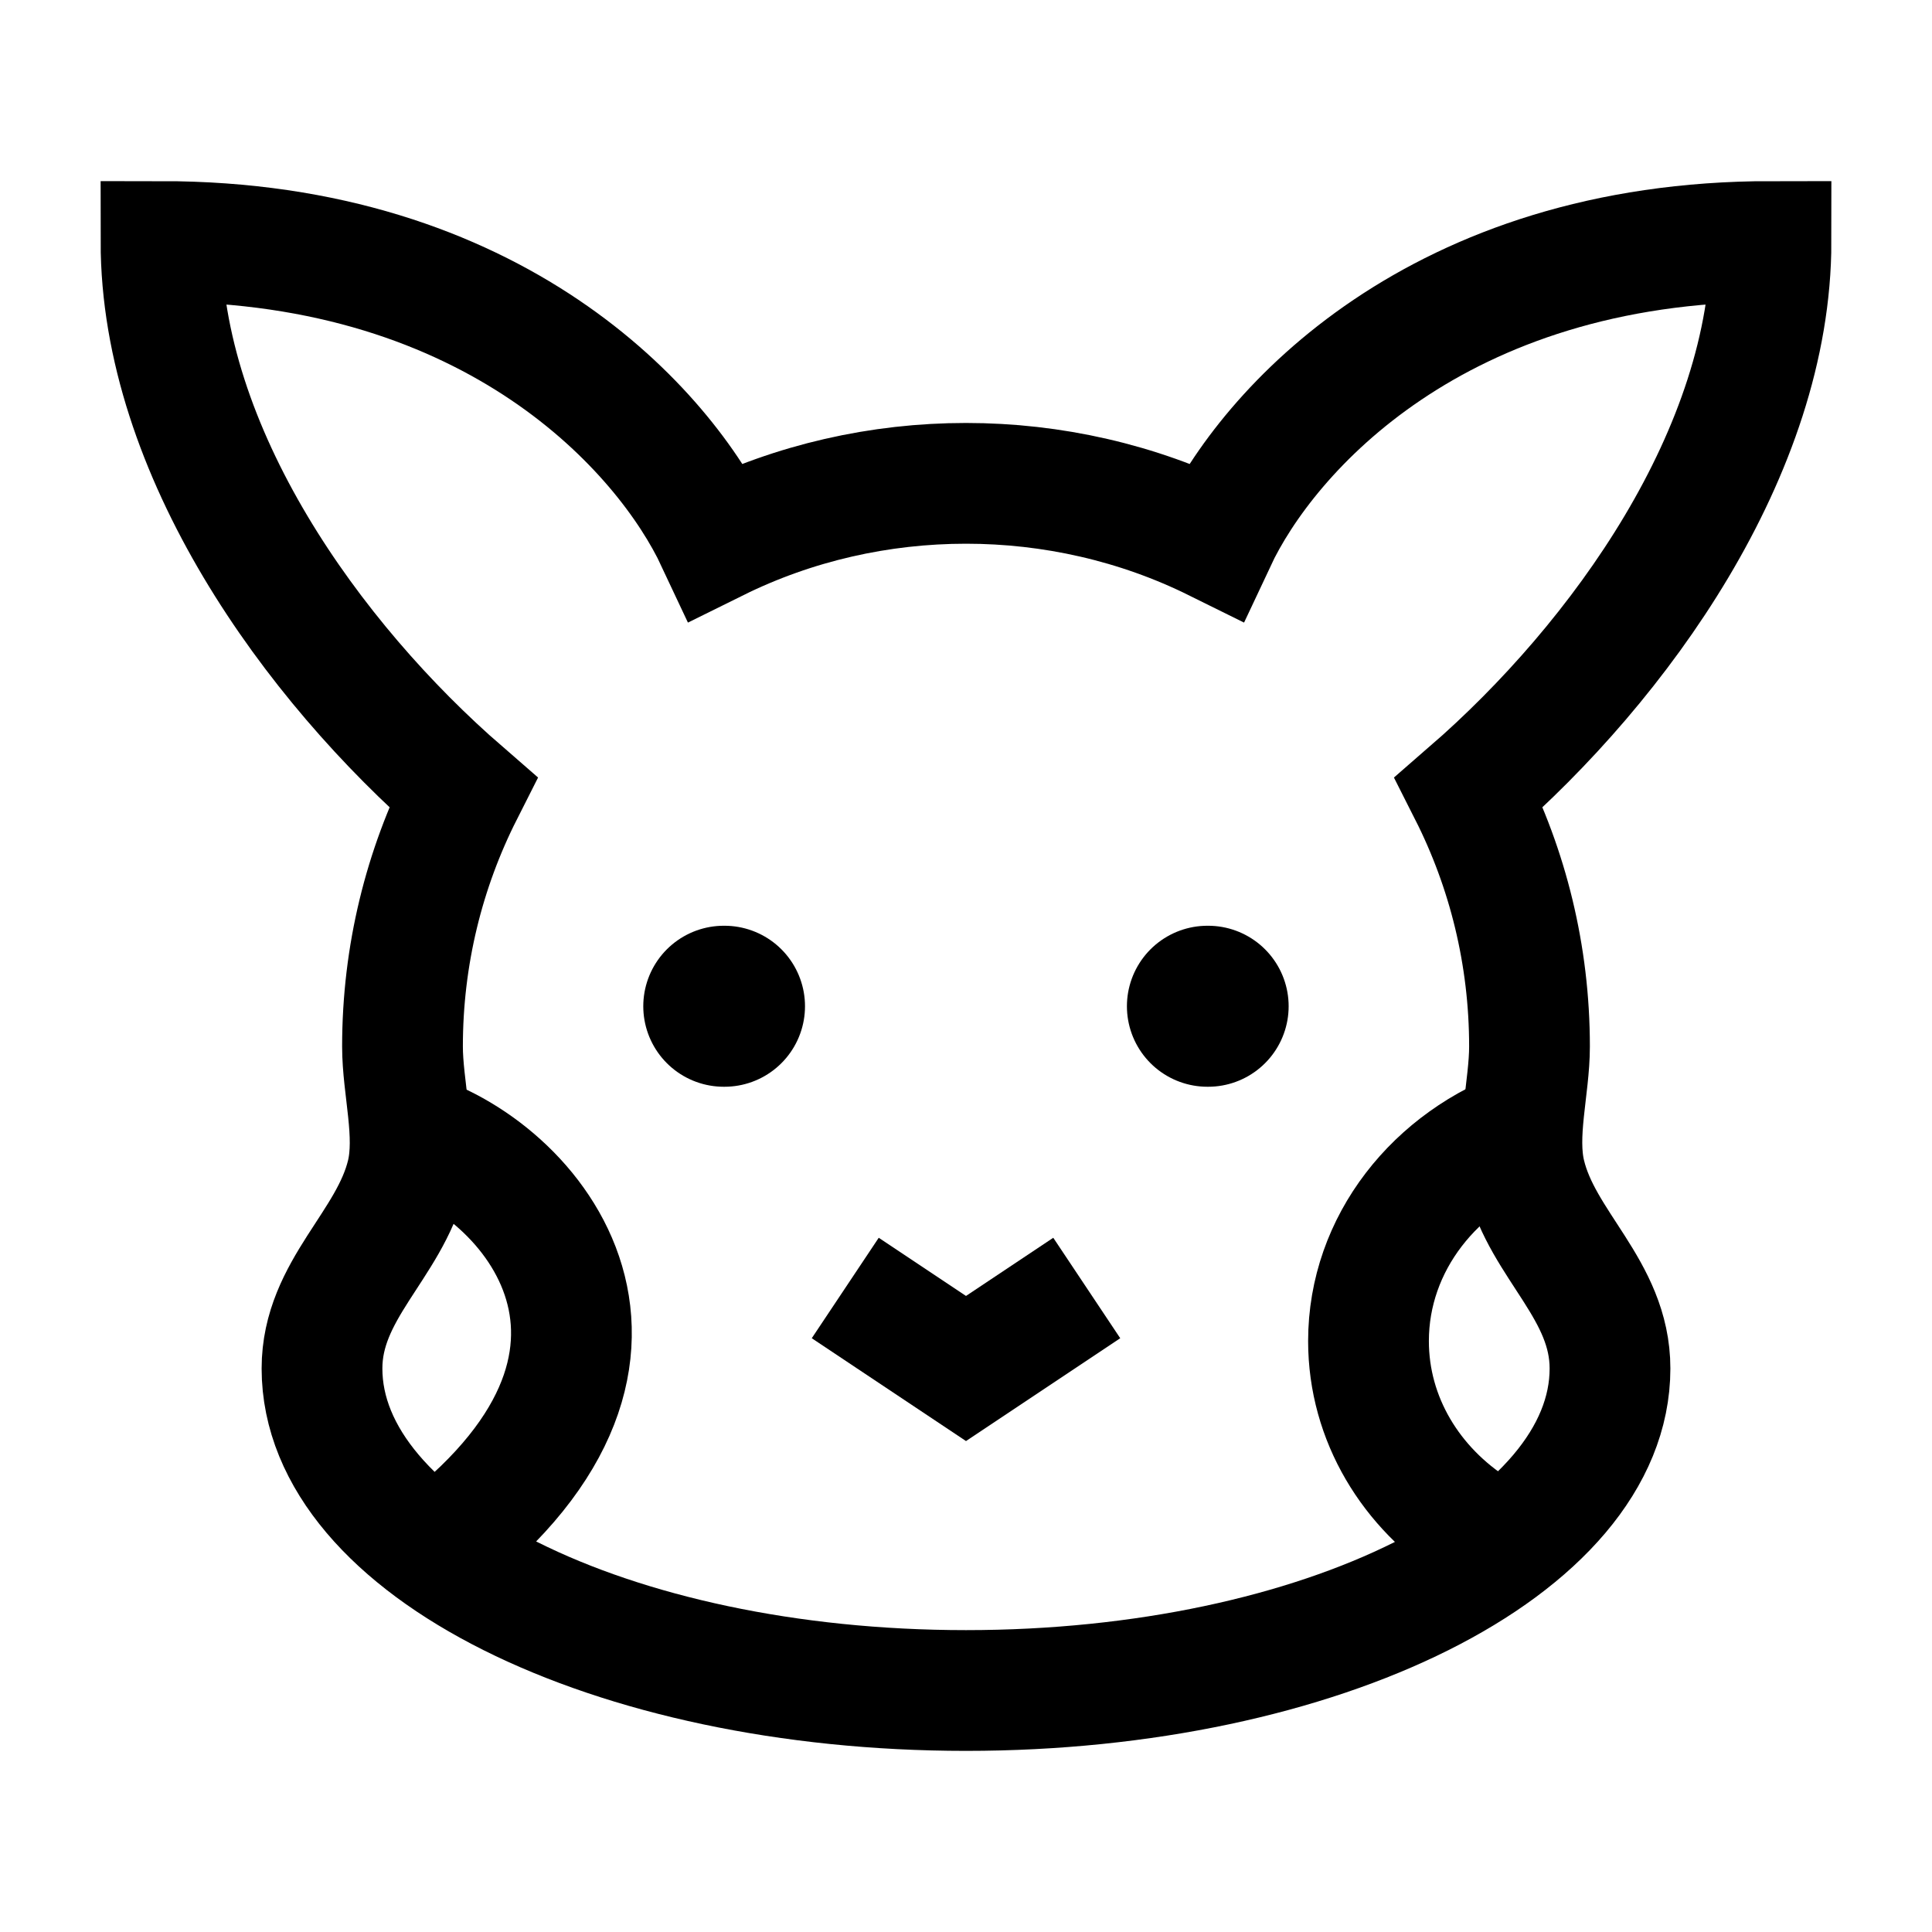 <svg width="24" height="24" viewBox="0 0 24 24" fill="none" xmlns="http://www.w3.org/2000/svg">
    <path d="M12 21C16.418 21 20 19.209 20 17C20 16.023 19.16 15.468 18.948 14.589C18.828 14.093 19 13.511 19 13C19 11.864 18.729 10.791 18.249 9.842C20.125 8.213 22 5.606 22 3C17.847 3 15.743 5.349 15.1 6.722C13.166 5.765 10.834 5.765 8.9 6.722C8.257 5.349 6.153 3 2 3C2 5.606 3.874 8.213 5.751 9.842C5.271 10.791 5 11.864 5 13C5 13.511 5.172 14.093 5.053 14.589C4.84 15.468 4 16.023 4 17C4 19.209 7.582 21 12 21Z" stroke="currentColor" stroke-width="1.5"/>
    <path d="M10.5 16L12 17L13.5 16" stroke="currentColor" stroke-width="1.5"/>
    <path d="M9 12.5H8.991" stroke="currentColor" stroke-width="2" stroke-linecap="round" stroke-linejoin="round"/>
    <path d="M15.008 12.5H14.999" stroke="currentColor" stroke-width="2" stroke-linecap="round" stroke-linejoin="round"/>
    <path d="M19 14C17.831 14.408 17 15.445 17 16.659C17 17.63 17.53 18.487 18.339 19" stroke="currentColor" stroke-width="1.5"/>
    <path d="M4.874 14.009C6.457 14.32 8.576 16.666 5.609 19.096" stroke="currentColor" stroke-width="1.5" stroke-linejoin="round"/>
</svg>
